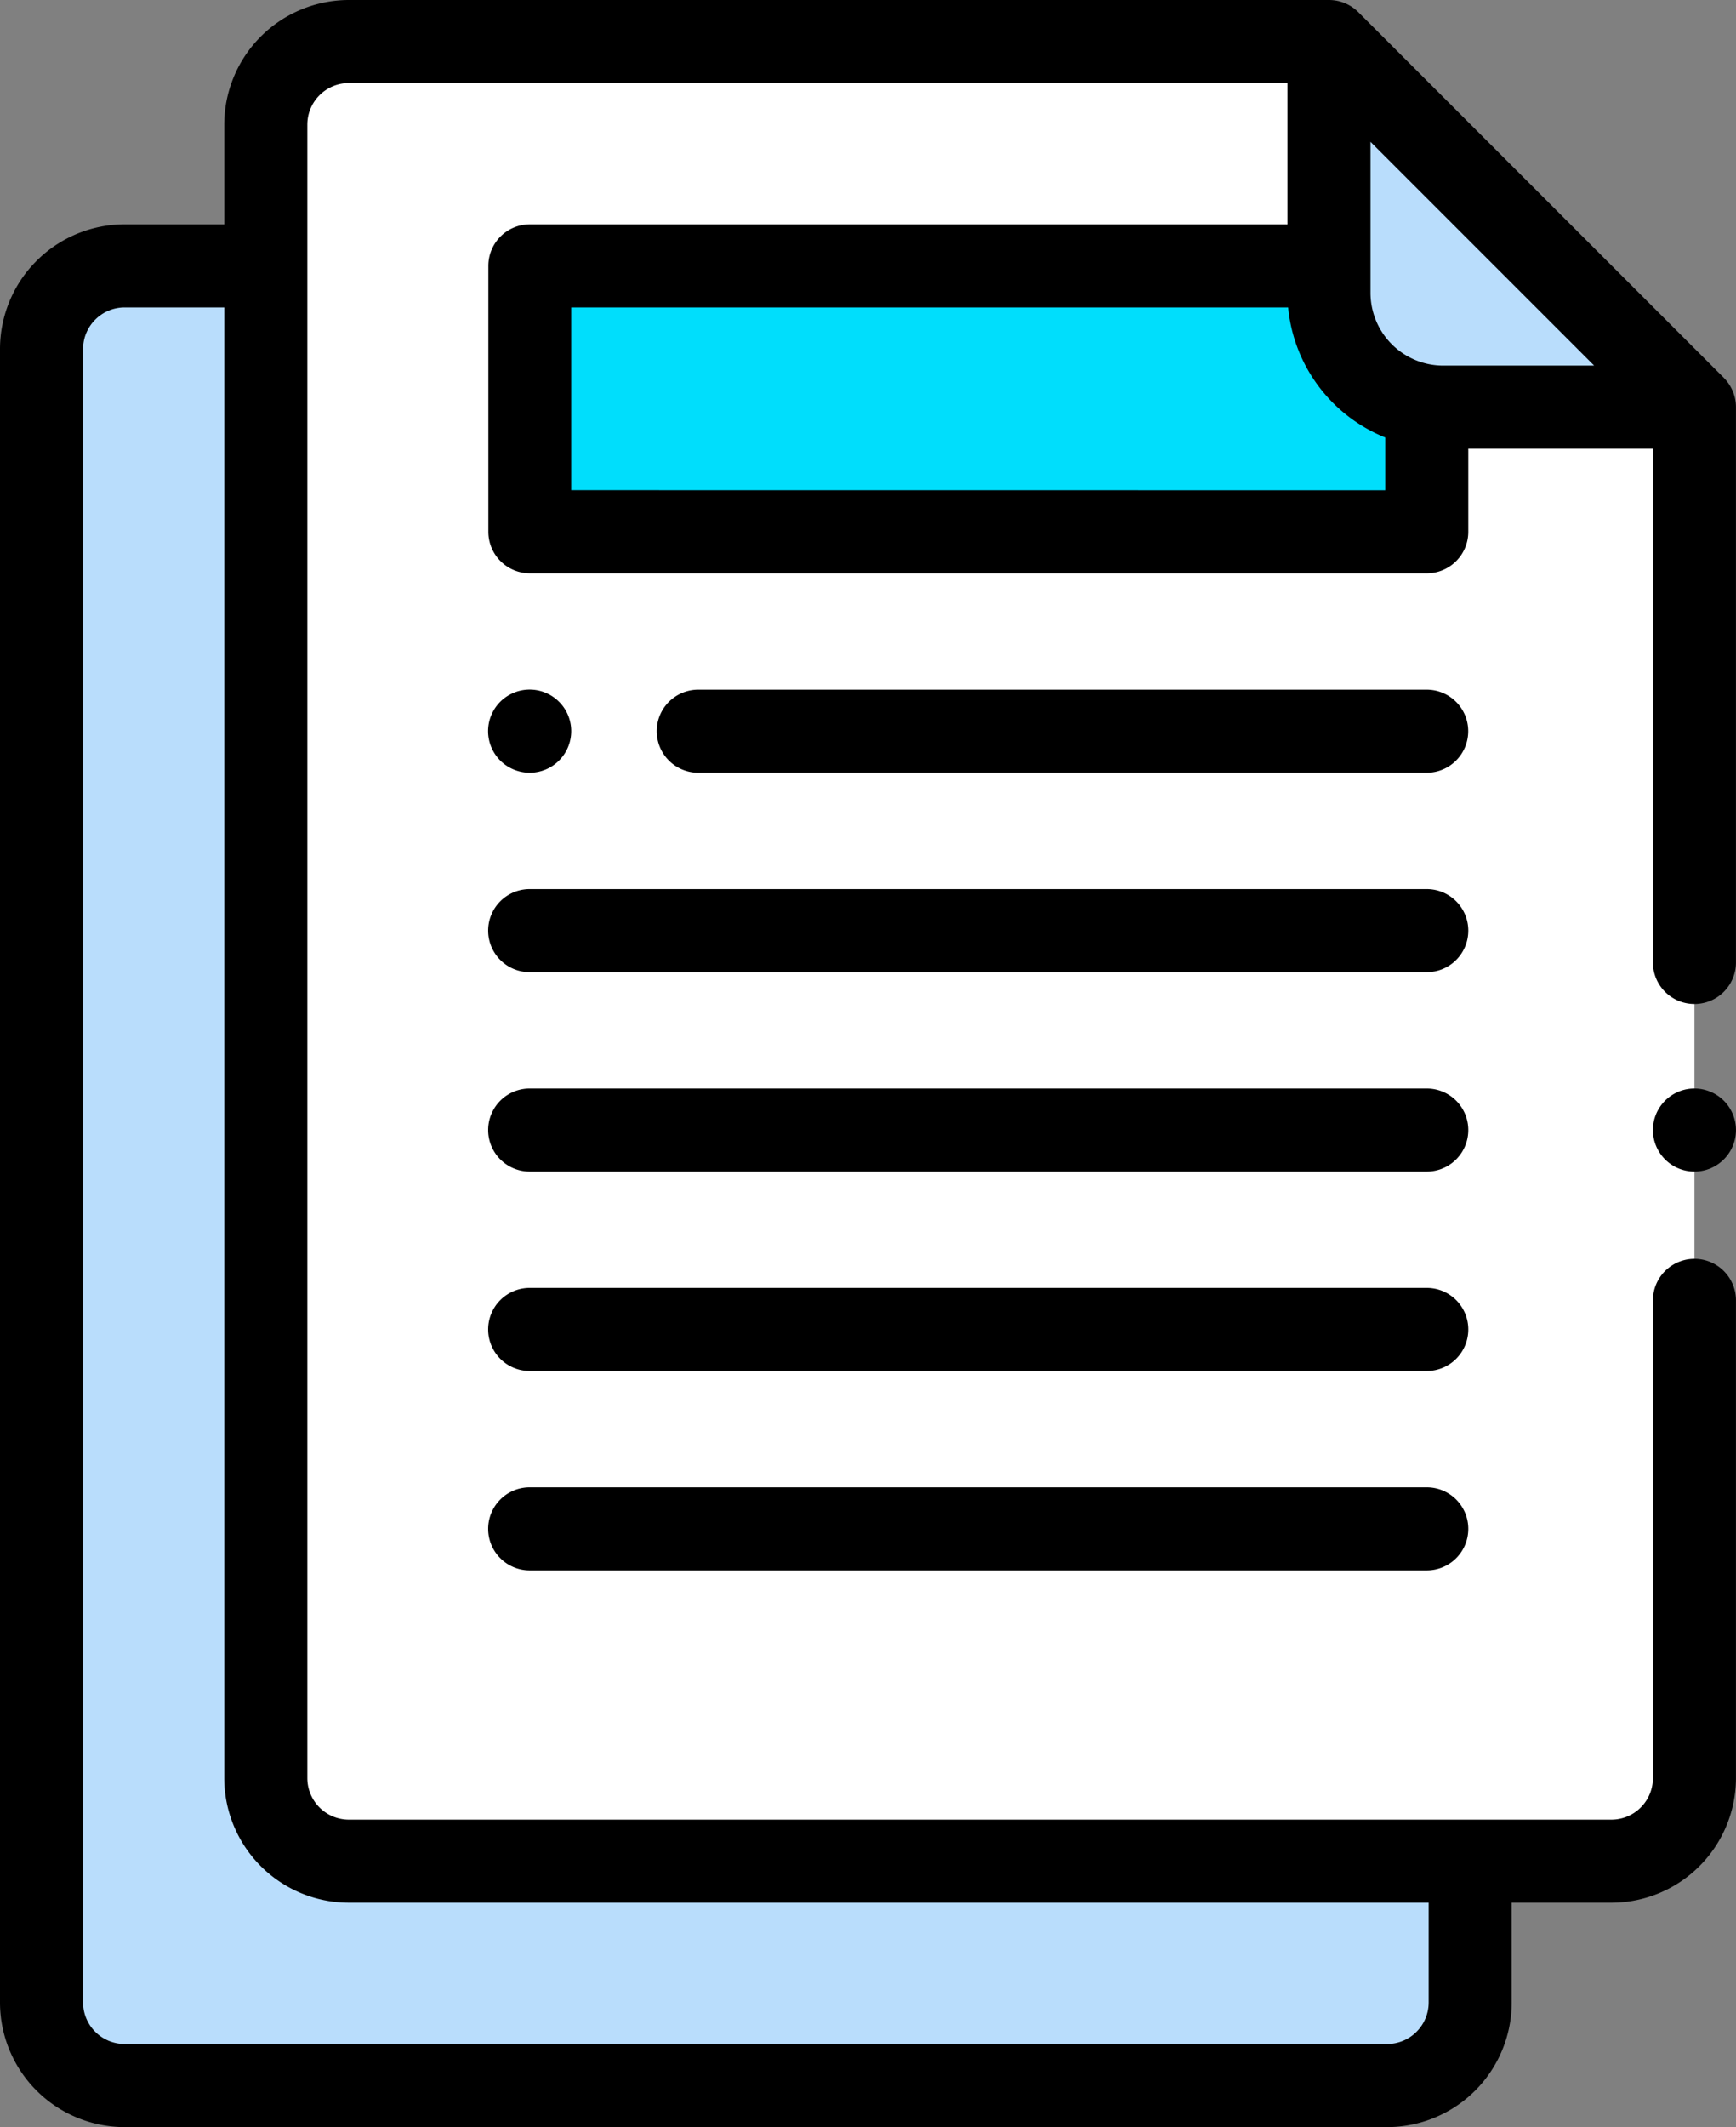 <svg xmlns="http://www.w3.org/2000/svg" width="43.901" height="53.773" viewBox="0 0 43.901 53.773">
  <rect x="0" y="0" width="43.901" height="53.773" fill="#808080" stroke="none"/>
  <g id="_7" data-name="7" transform="translate(0)">
    <path id="Path_118605" data-name="Path 118605" d="M36.887,64H12.1A2.1,2.1,0,0,0,10,66.1v41.8a2.1,2.1,0,0,0,2.1,2.1H44.028a2.1,2.1,0,0,0,2.1-2.1V73.242Zm0,0" transform="translate(-8.95 -57.278)" fill="#b9ddfc"/>
    <path id="Path_118606" data-name="Path 118606" d="M90.887,10H66.1A2.1,2.1,0,0,0,64,12.1V53.9A2.1,2.1,0,0,0,66.1,56H98.028a2.1,2.1,0,0,0,2.1-2.1V19.242Zm0,0" transform="translate(-57.279 -8.95)" fill="#fff"/>
    <path id="Path_118607" data-name="Path 118607" d="M90.887,10H66.1A2.1,2.1,0,0,0,64,12.1V53.9A2.1,2.1,0,0,0,66.1,56H98.028a2.1,2.1,0,0,0,2.1-2.1V19.242Zm0,0" transform="translate(-57.279 -8.95)" fill="#fff"/>
    <path id="Path_118608" data-name="Path 118608" d="M127.543,64h22.686v6.722H127.543Zm0,0" transform="translate(-114.148 -57.278)" fill="#00defc"/>
    <path id="Path_118609" data-name="Path 118609" d="M329.242,19.242h-6.354A2.888,2.888,0,0,1,320,16.354V10Zm0,0" transform="translate(-286.392 -8.95)" fill="#b9ddfc"/>
    <path id="Path_118610" data-name="Path 118610" d="M43.593,9.55,34.351.308A1.05,1.05,0,0,0,33.608,0H8.822A3.154,3.154,0,0,0,5.671,3.151V5.671H3.15A3.154,3.154,0,0,0,0,8.822v41.8A3.154,3.154,0,0,0,3.15,53.773H35.078a3.154,3.154,0,0,0,3.151-3.151V48.1H40.75A3.154,3.154,0,0,0,43.9,44.951V32.873a1.05,1.05,0,0,0-2.1,0V44.951A1.051,1.051,0,0,1,40.75,46H8.822a1.051,1.051,0,0,1-1.05-1.05V3.151A1.051,1.051,0,0,1,8.822,2.1H32.558V5.671H13.4a1.05,1.05,0,0,0-1.05,1.05v6.722a1.05,1.05,0,0,0,1.05,1.05H36.081a1.05,1.05,0,0,0,1.05-1.05v-2.1H41.8V24.331a1.05,1.05,0,0,0,2.1,0V10.293a1.05,1.05,0,0,0-.308-.743ZM8.822,48.1H36.129v2.521a1.051,1.051,0,0,1-1.05,1.05H3.151a1.051,1.051,0,0,1-1.05-1.05V8.822a1.051,1.051,0,0,1,1.05-1.05H5.671V44.951A3.154,3.154,0,0,0,8.822,48.1Zm5.623-35.709V7.772h18.13a3.947,3.947,0,0,0,2.455,3.287v1.334ZM36.5,9.242A1.84,1.84,0,0,1,34.658,7.4V3.586l2.828,2.828,2.828,2.828Zm0,0" transform="translate(0 0)"/>
    <path id="Path_118611" data-name="Path 118611" d="M399.05,262a1.05,1.05,0,1,0,.743.308A1.059,1.059,0,0,0,399.05,262Zm0,0" transform="translate(-356.2 -234.483)"/>
    <path id="Path_118612" data-name="Path 118612" d="M118.589,168.1a1.051,1.051,0,1,0-.743-.308A1.058,1.058,0,0,0,118.589,168.1Zm0,0" transform="translate(-105.195 -148.566)"/>
    <path id="Path_118613" data-name="Path 118613" d="M141.279,214H118.593a1.05,1.05,0,1,0,0,2.1h22.686a1.05,1.05,0,1,0,0-2.1Zm0,0" transform="translate(-105.198 -191.524)"/>
    <path id="Path_118614" data-name="Path 118614" d="M141.279,262H118.593a1.05,1.05,0,0,0,0,2.1h22.686a1.05,1.05,0,1,0,0-2.1Zm0,0" transform="translate(-105.198 -234.483)"/>
    <path id="Path_118615" data-name="Path 118615" d="M141.279,310H118.593a1.05,1.05,0,0,0,0,2.1h22.686a1.05,1.05,0,1,0,0-2.1Zm0,0" transform="translate(-105.198 -277.442)"/>
    <path id="Path_118616" data-name="Path 118616" d="M141.279,358H118.593a1.05,1.05,0,1,0,0,2.1h22.686a1.05,1.05,0,1,0,0-2.1Zm0,0" transform="translate(-105.198 -320.401)"/>
    <path id="Path_118617" data-name="Path 118617" d="M177.623,166H159.2a1.05,1.05,0,1,0,0,2.1h18.421a1.05,1.05,0,1,0,0-2.1Zm0,0" transform="translate(-141.542 -148.566)"/>
  </g>
</svg>
